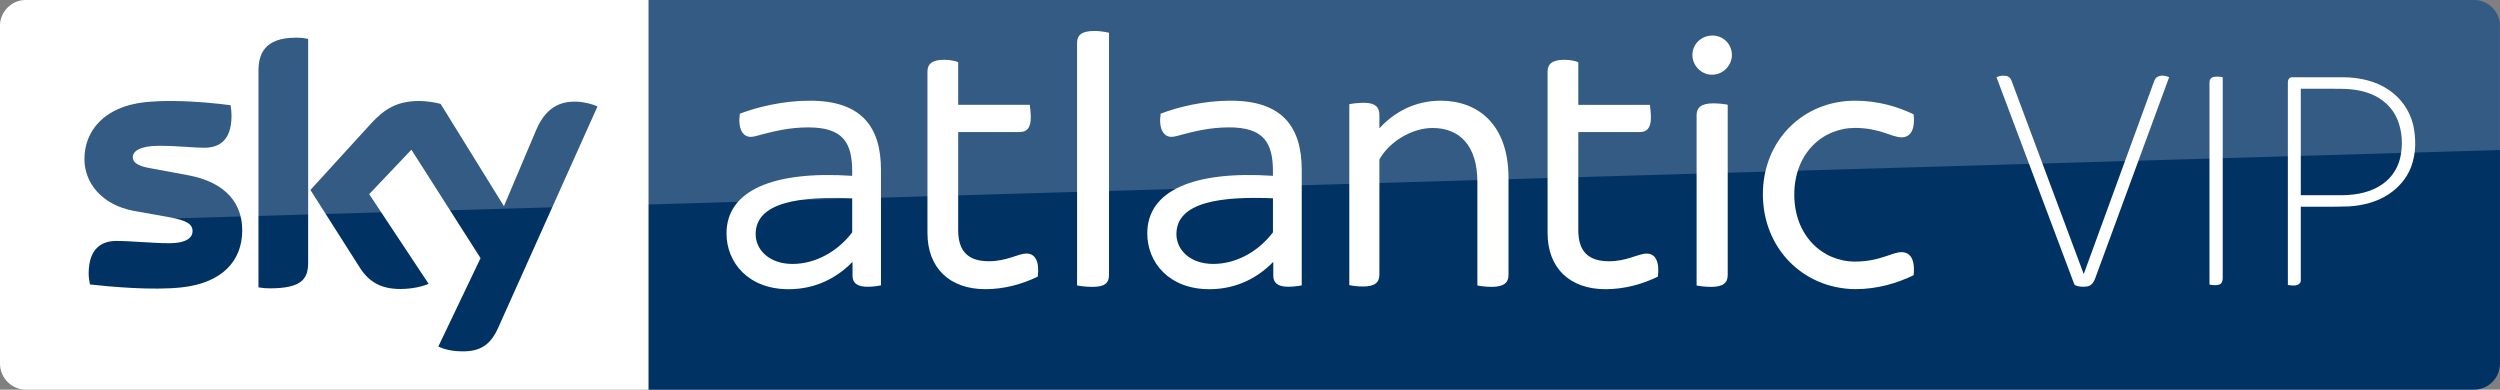 <?xml version="1.0" encoding="UTF-8"?>
<svg id="svg22" width="4277.3" height="666.66" version="1.1" viewBox="0 0 4277.4 666.66" xmlns="http://www.w3.org/2000/svg" xmlns:cc="http://creativecommons.org/ns#" xmlns:dc="http://purl.org/dc/elements/1.1/" xmlns:rdf="http://www.w3.org/1999/02/22-rdf-syntax-ns#">
 <rect x="0" y="0" width="4277.4" height="666.66" fill="#808080" stroke="none"/>
 <path id="path2" d="m1109.4-0.001h3123.5c24.444 0 44.444 20 44.444 44.444v577.78c0 24.444-20 44.444-44.444 44.444h-3123.5z" fill="#003264" stroke-width="5.556"/>
 <path id="path4" d="m43.89-0.002c-24.444 0-43.889 20.557-43.889 43.891v578.33c0 24.444 20.001 44.445 44.445 44.445h1065v-666.67z" fill="#fff" stroke-width="5.556"/>
 <path id="path18" d="m506.67 64.443c-55 0-64.443 28.889-64.443 57.223v370c6.111 1.111 12.221 1.666 19.443 1.666 54.444 0 65.557-16.111 65.557-43.889v-382.78c-6.667-1.667-13.89-2.223-20.557-2.223zm210.56 108.33c-37.778 0-59.444 13.888-81.666 37.777l-104.45 114.45 84.445 132.78c15.556 24.444 36.11 36.666 69.443 36.666 21.667 0 40.001-5 48.334-8.889l-101.67-153.33 72.221-76.111 118.33 185.56-72.223 151.11c7.222 3.889 21.668 8.334 40.557 8.334 31.667 0.555 48.888-11.667 61.666-40l170-378.89c-7.222-3.889-22.778-7.777-35-8.332-21.667-0.555-51.111 3.889-70 48.889l-55 130-108.33-175c-7.222-2.222-23.888-5-36.666-5zm-426.84 0.01c-14.891 0.047-29.739 0.694-43.715 2.213-67.778 7.778-102.22 48.332-102.22 97.221 0 40 28.888 77.778 83.332 88.334l65 11.666c24.444 5 36.668 10.001 36.668 23.334 0 10-8.889 20.555-40 20.555-28.333 0-66.111-3.889-90-3.889-23.333 0-47.779 10.556-47.779 56.111 0 5.556 1.112 12.778 2.223 18.334 34.444 3.889 107.22 10.556 157.22 5 69.444-7.778 103.33-45.555 103.33-97.777 0-45-27.224-81.666-91.668-93.889l-62.777-11.668c-20-3.333-32.777-8.332-32.777-19.443 0-10.556 12.778-19.445 45-19.445 31.667 0 58.888 3.334 76.666 3.334 23.333 0 47.223-9.444 47.223-55 0-6.111-0.555-11.666-1.666-17.777-23.299-3.056-60.252-6.899-97.682-7.197-2.127-0.017-4.255-0.022-6.383-0.016z" fill="#003264" stroke-width="5.556"/>
 <g id="g4664" transform="translate(.001 -.002)" fill="#fff">
  <g id="g10" transform="matrix(6.006 0 0 6.006 -2305.3 -39.702)">
   <path id="path8" d="m634.8 55v32.9c-0.9 0.2-2.4 0.4-3.8 0.4-3 0-4.3-1.1-4.3-3.1v-3.9h-0.1c-3.9 4-9.9 7.7-18.1 7.7-11.5 0-17.7-7.6-17.7-15.9 0-12.2 13.2-17.9 35.8-16.4v-1.3c0-8.1-2.6-12.5-12.5-12.5-5.3 0-9.7 1.1-12.8 1.9-1.5 0.4-2.7 0.8-3.6 0.8-2.3 0-3.7-2.3-3.1-6.6 4.9-1.9 12.4-3.7 19.7-3.7 15-0.1 20.5 7.5 20.5 19.7zm-8.2 17.8v-9.7c-14.7-0.6-27.5 1-27.5 10.2 0 4.5 3.9 8.5 10.5 8.5 6.7 0 13-3.7 17-9z" fill="#fff"/>
  </g>
  <g id="g10-9" transform="matrix(6.006 0 0 6.006 -1585.4 -39.724)">
   <path id="path8-3" d="m634.8 55v32.9c-0.9 0.2-2.4 0.4-3.8 0.4-3 0-4.3-1.1-4.3-3.1v-3.9h-0.1c-3.9 4-9.9 7.7-18.1 7.7-11.5 0-17.7-7.6-17.7-15.9 0-12.2 13.2-17.9 35.8-16.4v-1.3c0-8.1-2.6-12.5-12.5-12.5-5.3 0-9.7 1.1-12.8 1.9-1.5 0.4-2.7 0.8-3.6 0.8-2.3 0-3.7-2.3-3.1-6.6 4.9-1.9 12.4-3.7 19.7-3.7 15-0.1 20.5 7.5 20.5 19.7zm-8.2 17.8v-9.7c-14.7-0.6-27.5 1-27.5 10.2 0 4.5 3.9 8.5 10.5 8.5 6.7 0 13-3.7 17-9z" fill="#fff"/>
  </g>
  <g id="g10-7" transform="matrix(5.974 0 0 5.974 -2927.7 -48.886)">
   <path id="path8-38" d="m787.3 87.4c-4.5 2.2-9.7 3.6-15 3.6-10.3 0-16.6-6.1-16.6-16.1v-46.2c0-2.1 1.2-3.4 4.8-3.4 1.5 0 3.2 0.3 4 0.7v12.2h20.5c0.1 0.8 0.3 2.3 0.3 3.6 0 3.1-1.2 4.2-3.2 4.2h-17.6v28.1c0 6.1 2.9 8.9 8.8 8.9 5.2 0 8.3-2.2 10.8-2.2s3.7 2.3 3.2 6.6" fill="#fff"/>
  </g>
  <g id="g10-5" transform="matrix(6.211 0 0 6.211 -3977.5 -68.801)">
   <path id="path8-1" d="m937.1 89.7v-66.8c0-2.1 1.2-3.3 4.8-3.3 1.5 0 3.1 0.3 4 0.5v66.7c0 2.2-1.1 3.3-4.6 3.3-1.6 0-3.3-0.2-4.2-0.4" fill="#fff"/>
  </g>
  <g id="g10-7-8" transform="matrix(5.974 0 0 5.974 -1866.7 -48.841)">
   <path id="path8-38-1" d="m787.3 87.4c-4.5 2.2-9.7 3.6-15 3.6-10.3 0-16.6-6.1-16.6-16.1v-46.2c0-2.1 1.2-3.4 4.8-3.4 1.5 0 3.2 0.3 4 0.7v12.2h20.5c0.1 0.8 0.3 2.3 0.3 3.6 0 3.1-1.2 4.2-3.2 4.2h-17.6v28.1c0 6.1 2.9 8.9 8.8 8.9 5.2 0 8.3-2.2 10.8-2.2s3.7 2.3 3.2 6.6" fill="#fff"/>
  </g>
  <g id="g10-0" transform="matrix(5.987 0 0 5.987 -2205.6 -37.861)">
   <path id="path8-6" d="m754 87.8v-51.7c0.9-0.2 2.6-0.4 4.2-0.4 3.4 0 4.4 1.4 4.4 3.5v3.8c4-4.4 9.9-7.9 17.5-7.9 10.6 0 19.4 6.7 19.4 22.1v27.7c0 2.1-1.2 3.4-4.8 3.4-1.5 0-3.2-0.2-4.1-0.4v-29.6c0-10.4-5.1-15.4-12.8-15.4-6.1 0-12.5 4.1-15.2 9v32.9c0 2.1-1.1 3.4-4.7 3.4-1.3 0-3.1-0.2-3.9-0.4z" fill="#fff"/>
  </g>
  <g id="g10-09" transform="matrix(5.981 0 0 5.981 -1472.9 -36.696)">
   <path id="path8-5" d="m730.4 21.9c0-3.2 2.6-5.6 5.7-5.6s5.6 2.4 5.6 5.6c0 2.9-2.5 5.6-5.6 5.6-3.1 0.1-5.7-2.6-5.7-5.6zm1.2 65.9v-48.7c0-2.1 1.2-3.4 4.8-3.4 1.5 0 3.2 0.2 4.1 0.4v48.7c0 2.2-1.2 3.4-4.8 3.4-1.5 0-3.2-0.2-4.1-0.4z" fill="#fff"/>
  </g>
  <g id="g10-2" transform="matrix(5.971 0 0 5.971 -833.89 -37.29)">
   <path id="path8-7-9" d="m644.8 61.9c0-15.4 11.5-26.8 26.4-26.8 6.6 0 12.2 1.7 16.8 3.9 0.5 4.9-1.2 6.6-3.5 6.6-2.7 0-6.2-2.7-13.3-2.7-9.3 0-17.4 7.3-17.4 19.1s8.1 19.2 17.4 19.2c7.1 0 10.6-2.7 13.3-2.7 2.3 0 4 1.7 3.5 6.6-4.5 2.2-10.2 4-16.8 4-15-0.2-26.4-11.8-26.4-27.2" fill="#fff"/>
  </g>
 </g>
 <g id="#ffffffff" transform="matrix(1.333 0 0 1.333 3391.1 93.185)" fill="#fff">
  <path id="path7" d="m18.62 29.22c4.36-2.09 9.57-2.76 14.21-1.19 2.99 1.03 4.57 3.97 5.5 6.79l92.26 247.05 89.35-244.75c1.09-3.01 2.06-6.47 5-8.22 4.67-2.76 10.54-1.86 15.29 0.23l-94.64 257.42c-1.6 4.85-4.66 10.06-10.1 11.1-5.48 0.85-11.48 0.83-16.48-1.85-0.75-1-1.05-2.23-1.5-3.37z"/>
  <path id="path9" d="m292 35.98c0-3.797 1.92-6.32 5.1-7.07 3.9-0.85 7.98-0.44 11.89 0.25v256.84c0.09 3.54-0.53 8.1-4.45 9.37-4.02 1.23-8.48 0.86-12.54-0.05z"/>
  <path id="path11" d="m392.61 36.02c0-4.027 2-6.8 5.48-6.79h65.9c20.39 0.25 41.38 4.64 58.37 16.4 15.34 10.33 26.69 26.43 31.01 44.44 4 17.92 3.92 37.16-2.65 54.48-5.4 14.27-15.86 26.28-28.48 34.69-15.13 10.08-33.28 14.71-51.26 15.78-20.58 0.72-40.99 0.37-61.78 0.37v95.64c-0.21 1.96-2.03 3.51-3.64 4.5-4.13 1.79-8.66 0.87-12.95 0.37v-259.88m16.59 7.99v136.58c22.107 0.111 35.83-0.01 53.76 0.04 18.14-0.29 37.09-3.82 51.95-14.86 11.03-7.81 18.73-19.86 21.86-32.96 3.76-16.42 2.78-34.09-3.69-49.71-6.16-14.84-18.87-26.47-33.73-32.31-14.95-6.23-31.41-6.91-47.39-6.78-14.24-0.01-18.973-0.017-42.76 0z"/>
 </g>
 <path id="path20" d="m44.445-0.001h4188.5c24.444 0 44.475 20 44.444 44.444v212.22l-4213.5 123.89c-35.556 1.111-63.889 30.556-63.889 66.111v-402.22c0-24.444 20-44.444 44.444-44.444z" fill="#fff" opacity=".2" stroke-width="5.556"/>
</svg>
